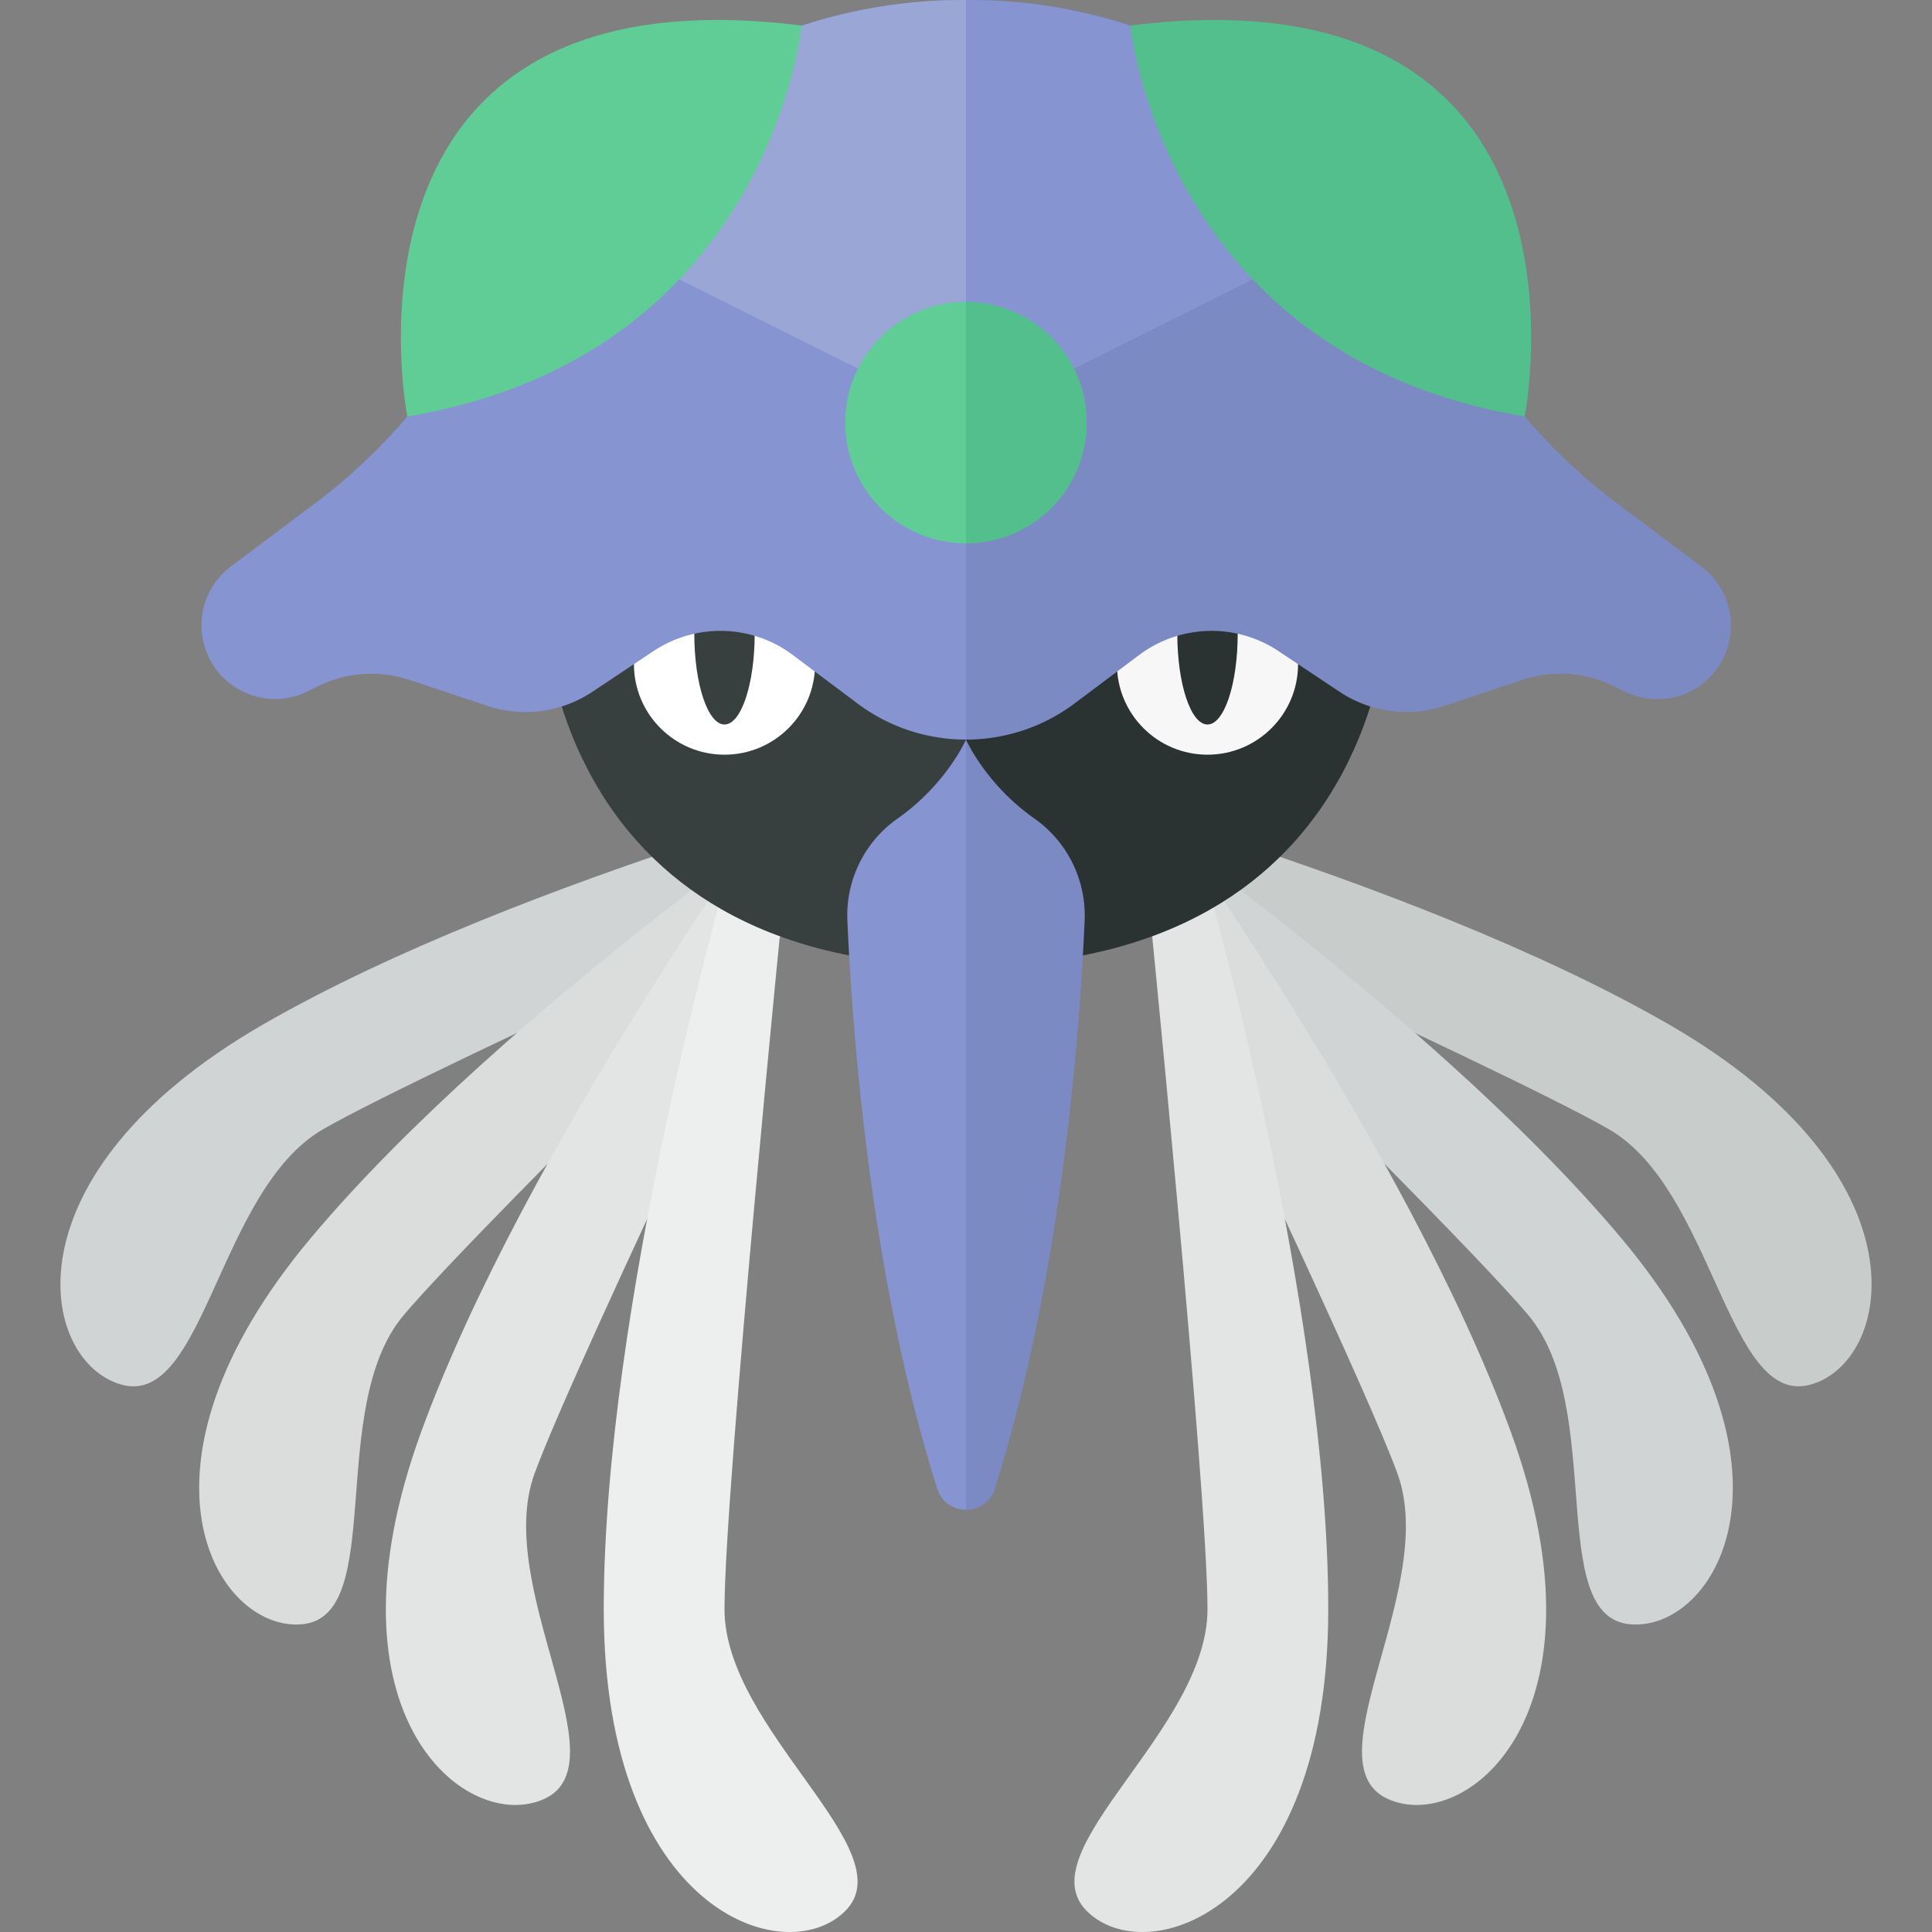 <svg xmlns="http://www.w3.org/2000/svg" width="32" height="32"><rect width="100%" height="100%" fill="#808080" stroke="none"/><path fill="#C8CCCB" d="M16.257 12.704s7.062 1.768 11.392 4.268 3.696 5.598 2.33 5.964c-1.366.366-1.598-3.232-3.33-4.232S15.757 13.57 15.757 13.57l.5-.866z"/><path fill="#D1D4D4" d="M17.603 12.595s6.032 4.077 9.246 7.907 1.559 6.525.15 6.401-.396-3.584-1.682-5.116c-.803-.958-3.915-4.058-6.136-6.249-1.332-1.314-2.344-2.301-2.344-2.301l.766-.642z"/><path fill="#DADDDC" d="M19.043 13.133s4.274 5.894 5.984 10.592-.767 6.664-2.049 6.067c-1.282-.598.853-3.503.169-5.383-.464-1.274-2.616-5.843-3.954-8.656l-.15-2.62z"/><path fill="#E3E5E5" d="M20 14.652s2 7 2 12-3 6-4 5 2-3 2-5-1-12-1-12h1z"/><path fill="#D1D4D4" d="M15.743 12.704s-7.062 1.768-11.392 4.268-3.696 5.598-2.33 5.964 1.598-3.232 3.33-4.232 10.892-5.134 10.892-5.134l-.5-.866z"/><path fill="#DADDDC" d="M14.397 12.595s-6.032 4.077-9.246 7.907-1.559 6.525-.15 6.401.396-3.584 1.682-5.116 8.479-8.55 8.479-8.55l-.765-.642z"/><path fill="#E3E5E5" d="M12.957 13.133s-4.274 5.894-5.984 10.592.767 6.664 2.049 6.067c1.282-.598-.853-3.503-.169-5.383.684-1.879 5.044-10.934 5.044-10.934l-.94-.342z"/><path fill="#EDEEEE" d="M12 14.652s-2 7-2 12 3 6 4 5-2-3-2-5 1-12 1-12h-1z"/><path fill="#373F3F" d="M16 10H9s0 6 7 6v-6z"/><path fill="#2B3332" d="M16 16c7 0 7-6 7-6h-7v6z"/><circle fill="#FFF" cx="12" cy="11" r="1.5"/><ellipse fill="#373F3F" cx="12" cy="10.5" rx=".5" ry="1.5"/><circle fill="#F7F7F7" cx="20" cy="11" r="1.5"/><ellipse fill="#2B3332" cx="20" cy="10.5" rx=".5" ry="1.5"/><path fill="#8694D1" d="M16 0l-.161.001C12.5.04 9.489 2.022 7.996 5.009a9.446 9.446 0 01-2.777 3.327L3.814 9.39a1.22 1.22 0 001.276 2.065l.169-.084a2.005 2.005 0 011.527-.109l1.286.429a1.999 1.999 0 001.742-.234l1.009-.672a2 2 0 012.309.064l1.068.801c.533.4 1.167.6 1.8.6V0z"/><path fill="#7C8AC4" d="M17.8 11.65l1.068-.801a2 2 0 012.309-.064l1.009.672a2.002 2.002 0 001.742.233l1.286-.429a1.996 1.996 0 011.527.109l.169.084a1.219 1.219 0 001.276-2.065l-1.405-1.054a9.415 9.415 0 01-2.776-3.327C22.511 2.021 19.501.038 16.162 0H16v12.25c.633 0 1.267-.2 1.8-.6z"/><path fill="#9AA6D6" d="M9.635 2.724L10 4l6 3V0l-.161.001c-2.383.027-4.587 1.057-6.204 2.723z"/><path fill="#8694D1" d="M22.365 2.724C20.749 1.058 18.545.028 16.162.001L16 0v7l6-3 .365-1.276z"/><path fill="#60CD96" d="M13.277.423s-.531 5.475-6.531 6.475c0 0-1.469-7.475 6.531-6.475z"/><path fill="#53BF8C" d="M18.723.423s.531 5.475 6.531 6.475c.001 0 1.469-7.475-6.531-6.475z"/><path fill="#60CD96" d="M16 5a2 2 0 100 4V5z"/><path fill="#53BF8C" d="M18 7a2 2 0 00-2-2v4a2 2 0 002-2z"/><path fill="#8694D1" d="M16 12.25s-.326.744-1.142 1.314a1.96 1.96 0 00-.822 1.702c.089 1.982.399 5.948 1.488 9.394a.49.49 0 00.476.347V12.25z"/><path fill="#7C8AC4" d="M16.476 24.66c1.089-3.446 1.4-7.412 1.488-9.394a1.962 1.962 0 00-.822-1.702C16.326 12.994 16 12.25 16 12.25v12.757a.489.489 0 00.476-.347z"/></svg>
